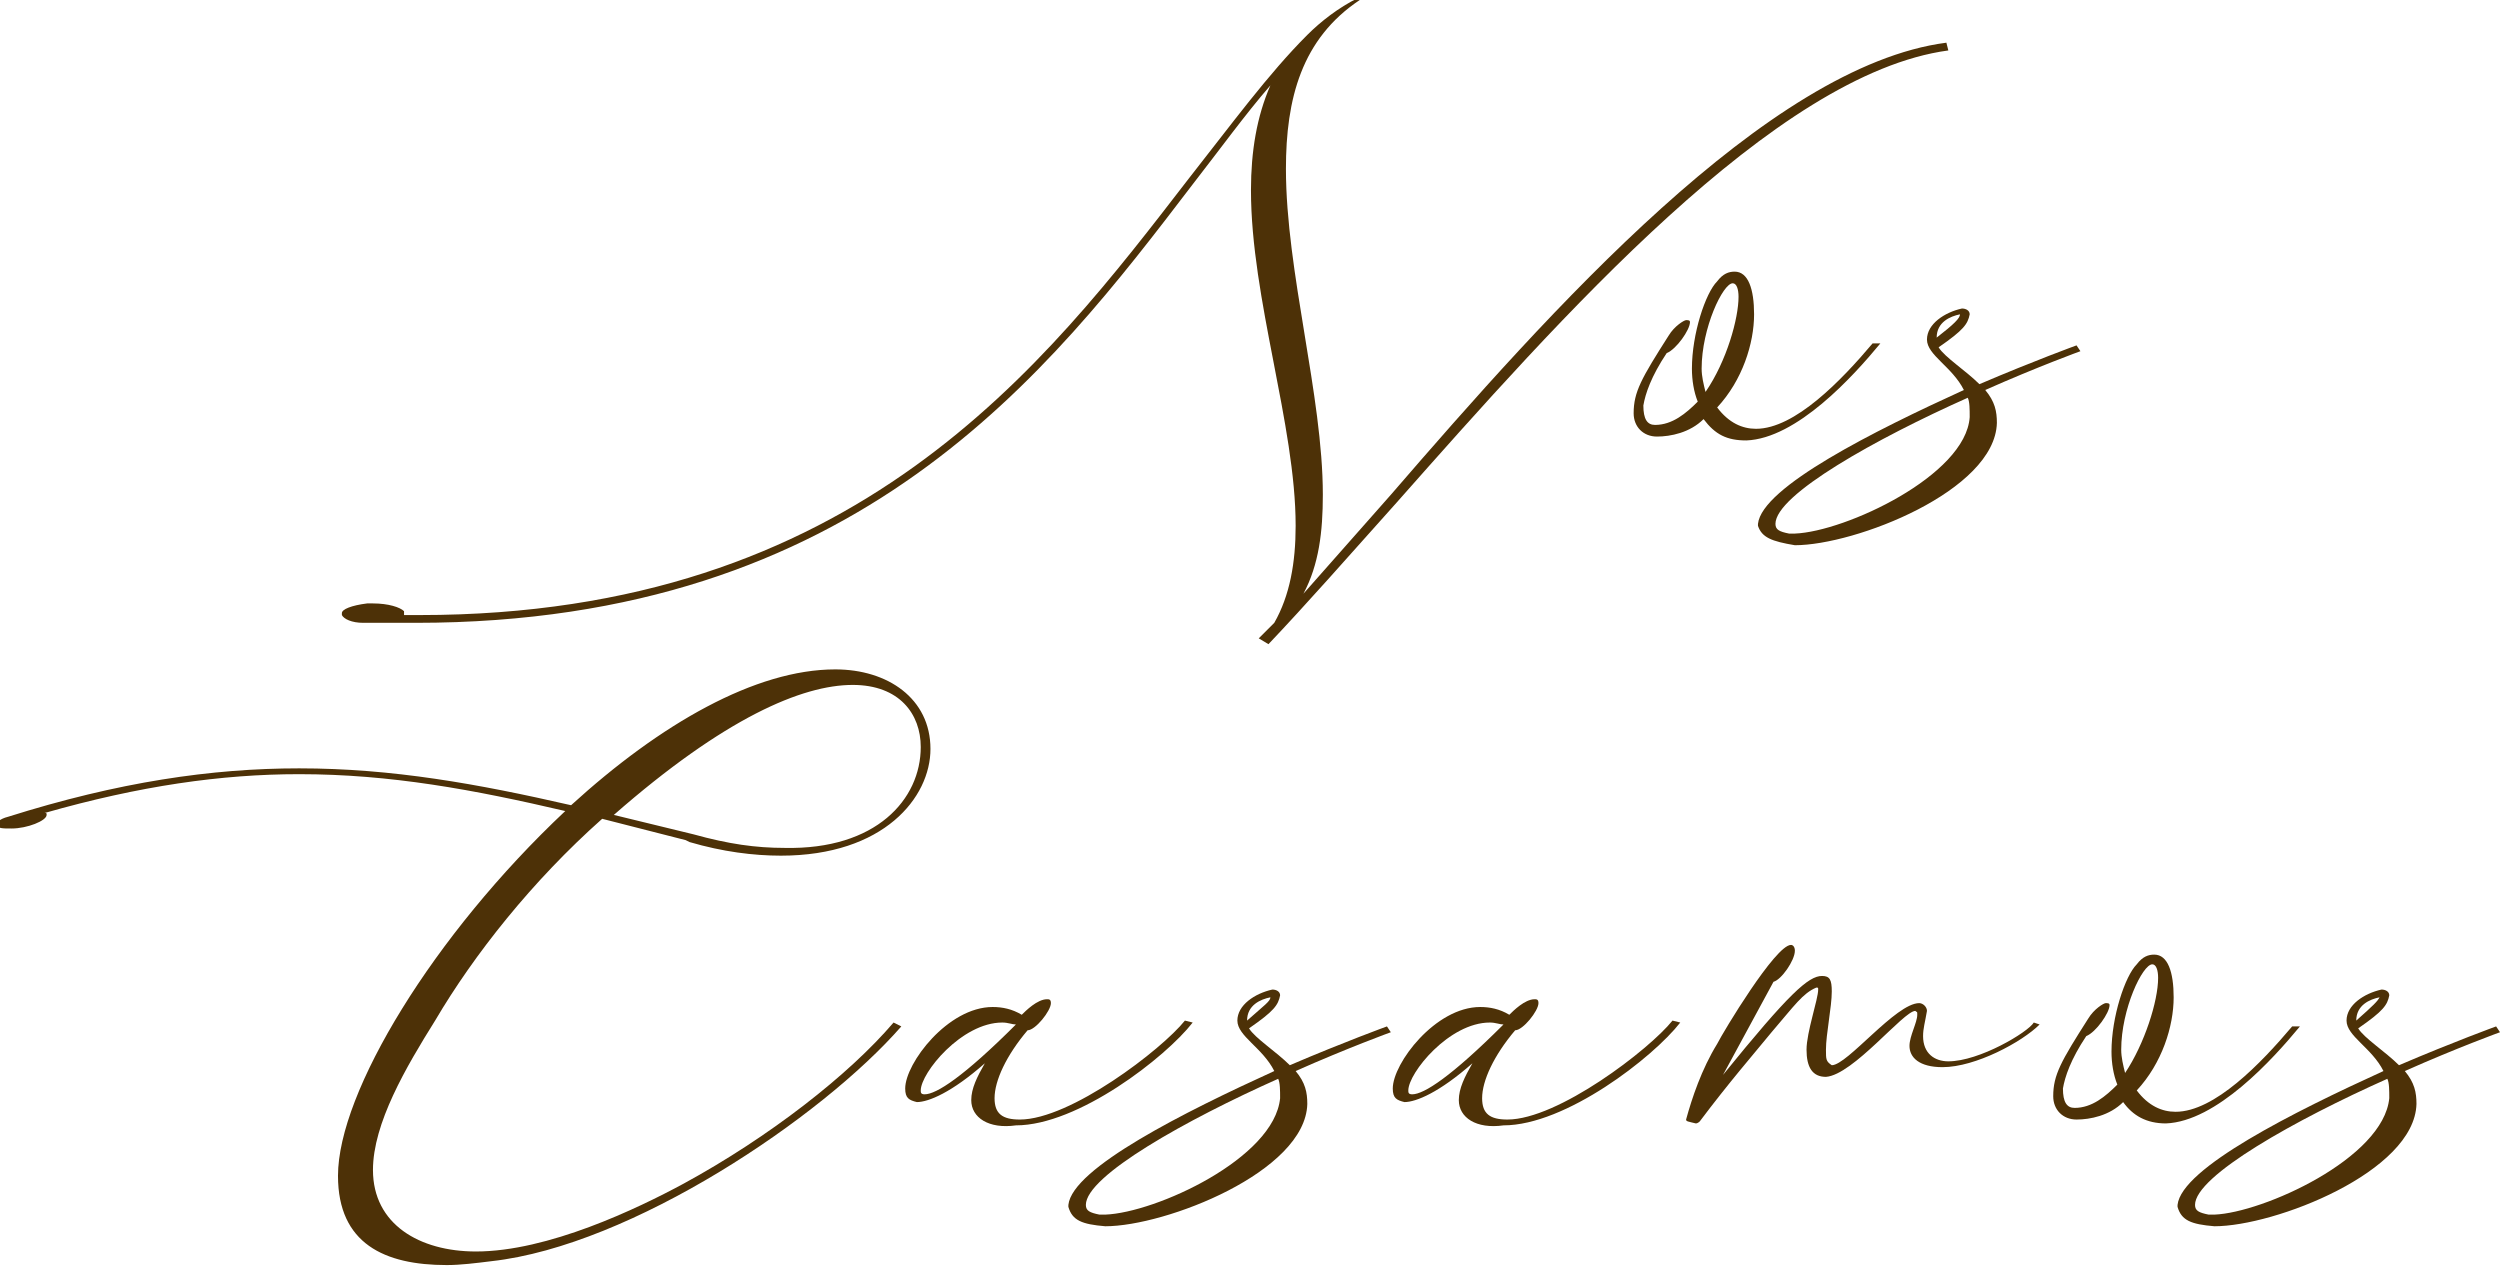 <svg width="294" height="149" viewBox="0 0 294 149" fill="none" xmlns="http://www.w3.org/2000/svg">
<g clip-path="url(#clip0_323_49940)">
<path d="M148.028 75.07L149.855 73.245C151.683 70.05 152.368 66.171 152.368 61.836C152.368 49.971 147.114 35.139 147.114 22.361C147.114 17.798 147.8 13.691 149.399 10.04C146.429 13.463 143.459 17.57 140.261 21.677C123.357 43.81 100.97 73.245 48.886 73.245C46.83 73.245 44.774 73.245 42.718 73.245C41.347 73.245 40.434 72.789 40.205 72.332V72.104C40.205 71.648 41.347 71.191 43.175 70.963H43.86C45.688 70.963 47.058 71.42 47.515 71.876V72.332H49.343C100.741 72.332 122.9 42.897 139.804 20.992C144.83 14.603 149.17 8.671 153.739 4.107C155.338 2.51 157.394 0.913 159.678 -0.228L159.907 -2.30968e-06C153.054 4.564 151.226 11.637 151.226 19.852C151.226 31.945 155.566 46.548 155.566 58.185C155.566 62.521 155.11 66.4 153.282 69.822L163.562 58.185C182.294 36.508 207.879 7.758 228.895 5.02L229.124 5.933C208.793 8.671 183.436 37.421 164.247 59.098C158.536 65.487 153.51 71.191 149.17 75.755L148.028 75.07Z" fill="#4D3107"/>
<path d="M200.34 49.286C198.741 50.884 196.457 51.34 194.858 51.34C193.259 51.34 192.117 50.199 192.117 48.602C192.117 46.092 193.03 44.495 196.228 39.475C196.914 38.334 198.056 37.649 198.284 37.649C198.513 37.649 198.741 37.649 198.741 37.877C198.741 38.79 197.142 41.072 196 41.528C194.173 44.267 193.487 46.32 193.259 47.689C193.259 49.286 193.716 49.971 194.629 49.971C196.685 49.971 198.284 48.602 199.655 47.233C199.198 46.092 198.97 44.723 198.97 43.354C198.97 39.247 200.569 34.455 201.939 33.086C202.625 32.173 203.31 31.945 203.995 31.945C205.594 31.945 206.28 33.998 206.28 36.965C206.28 40.387 204.909 44.723 201.939 47.917C203.31 49.743 204.909 50.427 206.508 50.427C211.077 50.427 216.559 44.723 220.214 40.387H221.128C217.93 44.267 211.305 51.568 205.366 51.796C203.082 51.796 201.711 51.112 200.34 49.286ZM204.452 34.911C204.452 33.998 204.224 33.314 203.767 33.314C202.625 33.314 200.112 38.562 200.112 43.354C200.112 44.267 200.34 45.179 200.569 46.092C203.082 42.441 204.452 37.421 204.452 34.911Z" fill="#4D3107"/>
<path d="M206.737 61.836V61.608C207.193 57.273 220.443 50.655 230.951 45.864C229.58 43.126 226.611 41.757 226.611 39.931C226.611 38.106 228.667 36.737 230.723 36.28C231.179 36.28 231.636 36.508 231.636 36.965C231.408 38.106 230.951 38.79 227.981 40.844C228.667 41.985 231.179 43.582 232.779 45.179C239.175 42.441 244.2 40.616 244.2 40.616L244.657 41.3C244.657 41.3 239.632 43.126 233.464 45.864C234.606 47.233 234.834 48.374 234.834 49.743C234.606 57.729 218.159 64.118 211.077 64.118C208.336 63.662 207.193 63.205 206.737 61.836ZM231.636 49.058C231.636 48.145 231.636 47.233 231.408 46.776C220.671 51.568 208.793 58.185 208.793 61.608C208.793 62.292 209.249 62.521 210.392 62.749H211.077C217.016 62.521 231.179 55.904 231.636 49.058ZM230.494 36.965C229.352 37.193 227.753 37.877 227.753 39.703C229.809 38.106 230.494 37.421 230.494 36.965Z" fill="#4D3107"/>
<path d="M39.748 138.276C39.748 128.464 50.942 109.982 66.475 95.378C55.739 92.868 45.916 91.043 35.179 91.043C26.042 91.043 16.448 92.412 5.254 95.606C5.483 95.606 5.483 95.606 5.483 95.835C5.483 96.519 3.198 97.432 1.371 97.432C0.228 97.432 -0.228 97.432 -0.457 96.975C-0.457 96.747 -2.14577e-06 96.291 0.914 96.063C13.935 91.956 24.9 90.358 35.179 90.358C46.145 90.358 56.196 92.184 67.161 94.694C77.669 85.11 88.862 78.721 98.228 78.721C104.396 78.721 109.422 82.144 109.422 88.077C109.422 93.781 103.939 100.626 91.832 100.626C88.634 100.626 84.979 100.17 81.096 99.029L80.639 98.801L70.816 96.291C62.592 103.593 55.739 112.263 51.17 120.021C47.744 125.498 43.86 132.115 43.86 137.591C43.86 143.98 49.343 147.175 55.967 147.175C64.42 147.175 74.928 142.155 80.41 139.188C90.462 133.712 99.828 126.41 105.082 120.25L105.995 120.706C96.629 131.43 74.242 146.49 57.795 148.315C55.967 148.544 54.14 148.772 52.541 148.772C45.231 148.772 39.748 146.262 39.748 138.276ZM108.28 87.848C108.28 83.969 105.767 80.547 100.284 80.547C94.345 80.547 85.207 84.426 72.186 95.835L81.552 98.116C85.664 99.257 88.862 99.714 92.289 99.714C103.026 99.942 108.28 94.009 108.28 87.848Z" fill="#4D3107"/>
<path d="M114.219 129.377C114.219 128.008 114.904 126.639 115.818 125.041C111.935 128.464 109.193 129.605 107.823 129.605C106.909 129.377 106.452 129.149 106.452 128.008C106.452 125.041 111.478 118.424 116.732 118.424C117.874 118.424 119.016 118.652 120.159 119.337C120.615 118.881 121.986 117.511 123.128 117.511C123.357 117.511 123.585 117.511 123.585 117.968C123.585 118.881 121.758 121.162 120.844 121.162C118.331 124.129 116.96 127.095 116.96 129.149C116.96 130.974 117.874 131.658 119.93 131.658C125.869 131.658 136.606 123.444 139.347 120.021L140.261 120.25C137.063 124.357 126.783 132.343 119.473 132.343C116.275 132.799 114.219 131.43 114.219 129.377ZM119.473 120.478C119.016 120.478 118.559 120.25 117.874 120.25C113.077 120.25 108.28 126.182 108.28 128.236C108.28 128.464 108.28 128.692 108.737 128.692C110.107 128.692 113.305 126.639 119.473 120.478Z" fill="#4D3107"/>
<path d="M125.641 141.926V141.698C126.098 137.363 139.347 130.746 149.855 125.954C148.485 123.216 145.515 121.847 145.515 120.021C145.515 118.196 147.571 116.827 149.627 116.371C150.084 116.371 150.541 116.599 150.541 117.055C150.312 118.196 149.855 118.881 146.886 120.934C147.571 122.075 150.084 123.672 151.683 125.27C158.079 122.531 163.105 120.706 163.105 120.706L163.562 121.39C163.562 121.39 158.536 123.216 152.368 125.954C153.51 127.323 153.739 128.464 153.739 129.833C153.511 137.819 137.063 144.208 129.981 144.208C127.24 143.98 126.098 143.524 125.641 141.926ZM150.541 129.149C150.541 128.236 150.541 127.323 150.312 126.867C139.576 131.658 127.697 138.276 127.697 141.698C127.697 142.383 128.154 142.611 129.296 142.839H129.981C135.921 142.611 149.855 136.222 150.541 129.149ZM149.399 117.283C148.256 117.511 146.657 118.196 146.657 120.021C148.713 118.196 149.399 117.74 149.399 117.283Z" fill="#4D3107"/>
<path d="M171.557 129.377C171.557 128.008 172.242 126.639 173.156 125.041C169.273 128.464 166.531 129.605 165.161 129.605C164.247 129.377 163.79 129.149 163.79 128.008C163.79 125.041 168.816 118.424 174.07 118.424C175.212 118.424 176.354 118.652 177.496 119.337C177.953 118.881 179.324 117.511 180.466 117.511C180.695 117.511 180.923 117.511 180.923 117.968C180.923 118.881 179.096 121.162 178.182 121.162C175.669 124.129 174.298 127.095 174.298 129.149C174.298 130.974 175.212 131.658 177.268 131.658C183.207 131.658 193.944 123.444 196.685 120.021L197.599 120.25C194.401 124.357 184.121 132.343 176.811 132.343C173.613 132.799 171.557 131.43 171.557 129.377ZM176.811 120.478C176.354 120.478 175.897 120.25 175.212 120.25C170.415 120.25 165.618 126.182 165.618 128.236C165.618 128.464 165.618 128.692 166.075 128.692C167.445 128.692 170.643 126.639 176.811 120.478Z" fill="#4D3107"/>
<path d="M198.284 131.658C198.97 129.149 200.112 125.726 201.939 122.76C202.625 121.39 208.793 111.123 210.62 111.123C210.848 111.123 211.077 111.351 211.077 111.807C211.077 112.948 209.478 115.23 208.564 115.458L202.625 126.41C210.392 116.827 212.676 114.773 214.275 114.773C215.189 114.773 215.417 115.23 215.417 116.599C215.417 118.424 214.732 121.619 214.732 123.444C214.732 124.585 214.732 124.813 215.417 125.27C217.245 125.27 222.956 117.968 225.697 117.968C226.154 117.968 226.611 118.424 226.611 118.881C226.382 120.25 226.154 120.934 226.154 121.847C226.154 123.9 227.524 124.813 229.124 124.813C232.779 124.813 238.489 121.39 239.175 120.25L239.86 120.478C237.804 122.531 232.322 125.498 228.438 125.498C225.697 125.498 224.555 124.357 224.555 122.988C224.555 121.847 225.469 120.25 225.469 119.337C225.469 118.881 225.469 119.109 225.24 118.881C223.869 118.881 217.93 126.41 214.732 126.639C213.133 126.639 212.448 125.498 212.448 123.444C212.448 121.39 213.818 117.511 213.818 116.371C213.818 116.142 213.818 116.142 213.59 116.142C211.991 116.827 211.077 118.196 208.336 121.39C206.28 123.9 203.31 127.323 199.883 131.887C199.883 131.887 199.655 132.115 199.427 132.115C198.513 131.887 198.284 131.887 198.284 131.658Z" fill="#4D3107"/>
<path d="M249.683 129.605C248.084 131.202 245.8 131.658 244.2 131.658C242.601 131.658 241.459 130.518 241.459 128.92C241.459 126.41 242.373 124.813 245.571 119.793C246.256 118.652 247.399 117.968 247.627 117.968C247.855 117.968 248.084 117.968 248.084 118.196C248.084 119.109 246.485 121.39 245.343 121.847C243.515 124.585 242.83 126.639 242.601 128.008C242.601 129.605 243.058 130.289 243.972 130.289C246.028 130.289 247.627 128.92 248.998 127.551C248.541 126.41 248.312 125.041 248.312 123.672C248.312 119.565 249.911 114.773 251.282 113.404C251.967 112.492 252.653 112.263 253.338 112.263C254.937 112.263 255.622 114.317 255.622 117.283C255.622 120.706 254.252 125.041 251.282 128.236C252.653 130.061 254.252 130.746 255.851 130.746C260.42 130.746 265.902 125.041 269.557 120.706H270.471C267.273 124.585 260.648 131.887 254.709 132.115C252.424 132.115 250.825 131.202 249.683 129.605ZM253.795 115.002C253.795 114.089 253.566 113.404 253.11 113.404C251.967 113.404 249.455 118.652 249.455 123.444C249.455 124.357 249.683 125.27 249.911 126.182C252.196 122.76 253.795 117.74 253.795 115.002Z" fill="#4D3107"/>
<path d="M256.079 141.926V141.698C256.536 137.363 269.786 130.746 280.294 125.954C278.923 123.216 275.953 121.847 275.953 120.021C275.953 118.196 278.009 116.827 280.065 116.371C280.522 116.371 280.979 116.599 280.979 117.055C280.751 118.196 280.294 118.881 277.324 120.934C278.009 122.075 280.522 123.672 282.121 125.27C288.517 122.531 293.543 120.706 293.543 120.706L294 121.39C294 121.39 288.974 123.216 282.807 125.954C283.949 127.323 284.177 128.464 284.177 129.833C283.949 137.819 267.501 144.208 260.42 144.208C257.678 143.98 256.536 143.524 256.079 141.926ZM280.979 129.149C280.979 128.236 280.979 127.323 280.751 126.867C270.014 131.658 258.135 138.276 258.135 141.698C258.135 142.383 258.592 142.611 259.734 142.839H260.42C266.131 142.611 280.294 136.222 280.979 129.149ZM279.837 117.283C278.695 117.511 277.096 118.196 277.096 120.021C279.152 118.196 279.608 117.74 279.837 117.283Z" fill="#4D3107"/>
</g>
<defs>
<clipPath id="clip0_323_49940">
<rect width="294" height="149" fill="white"/>
</clipPath>
</defs>
</svg>
